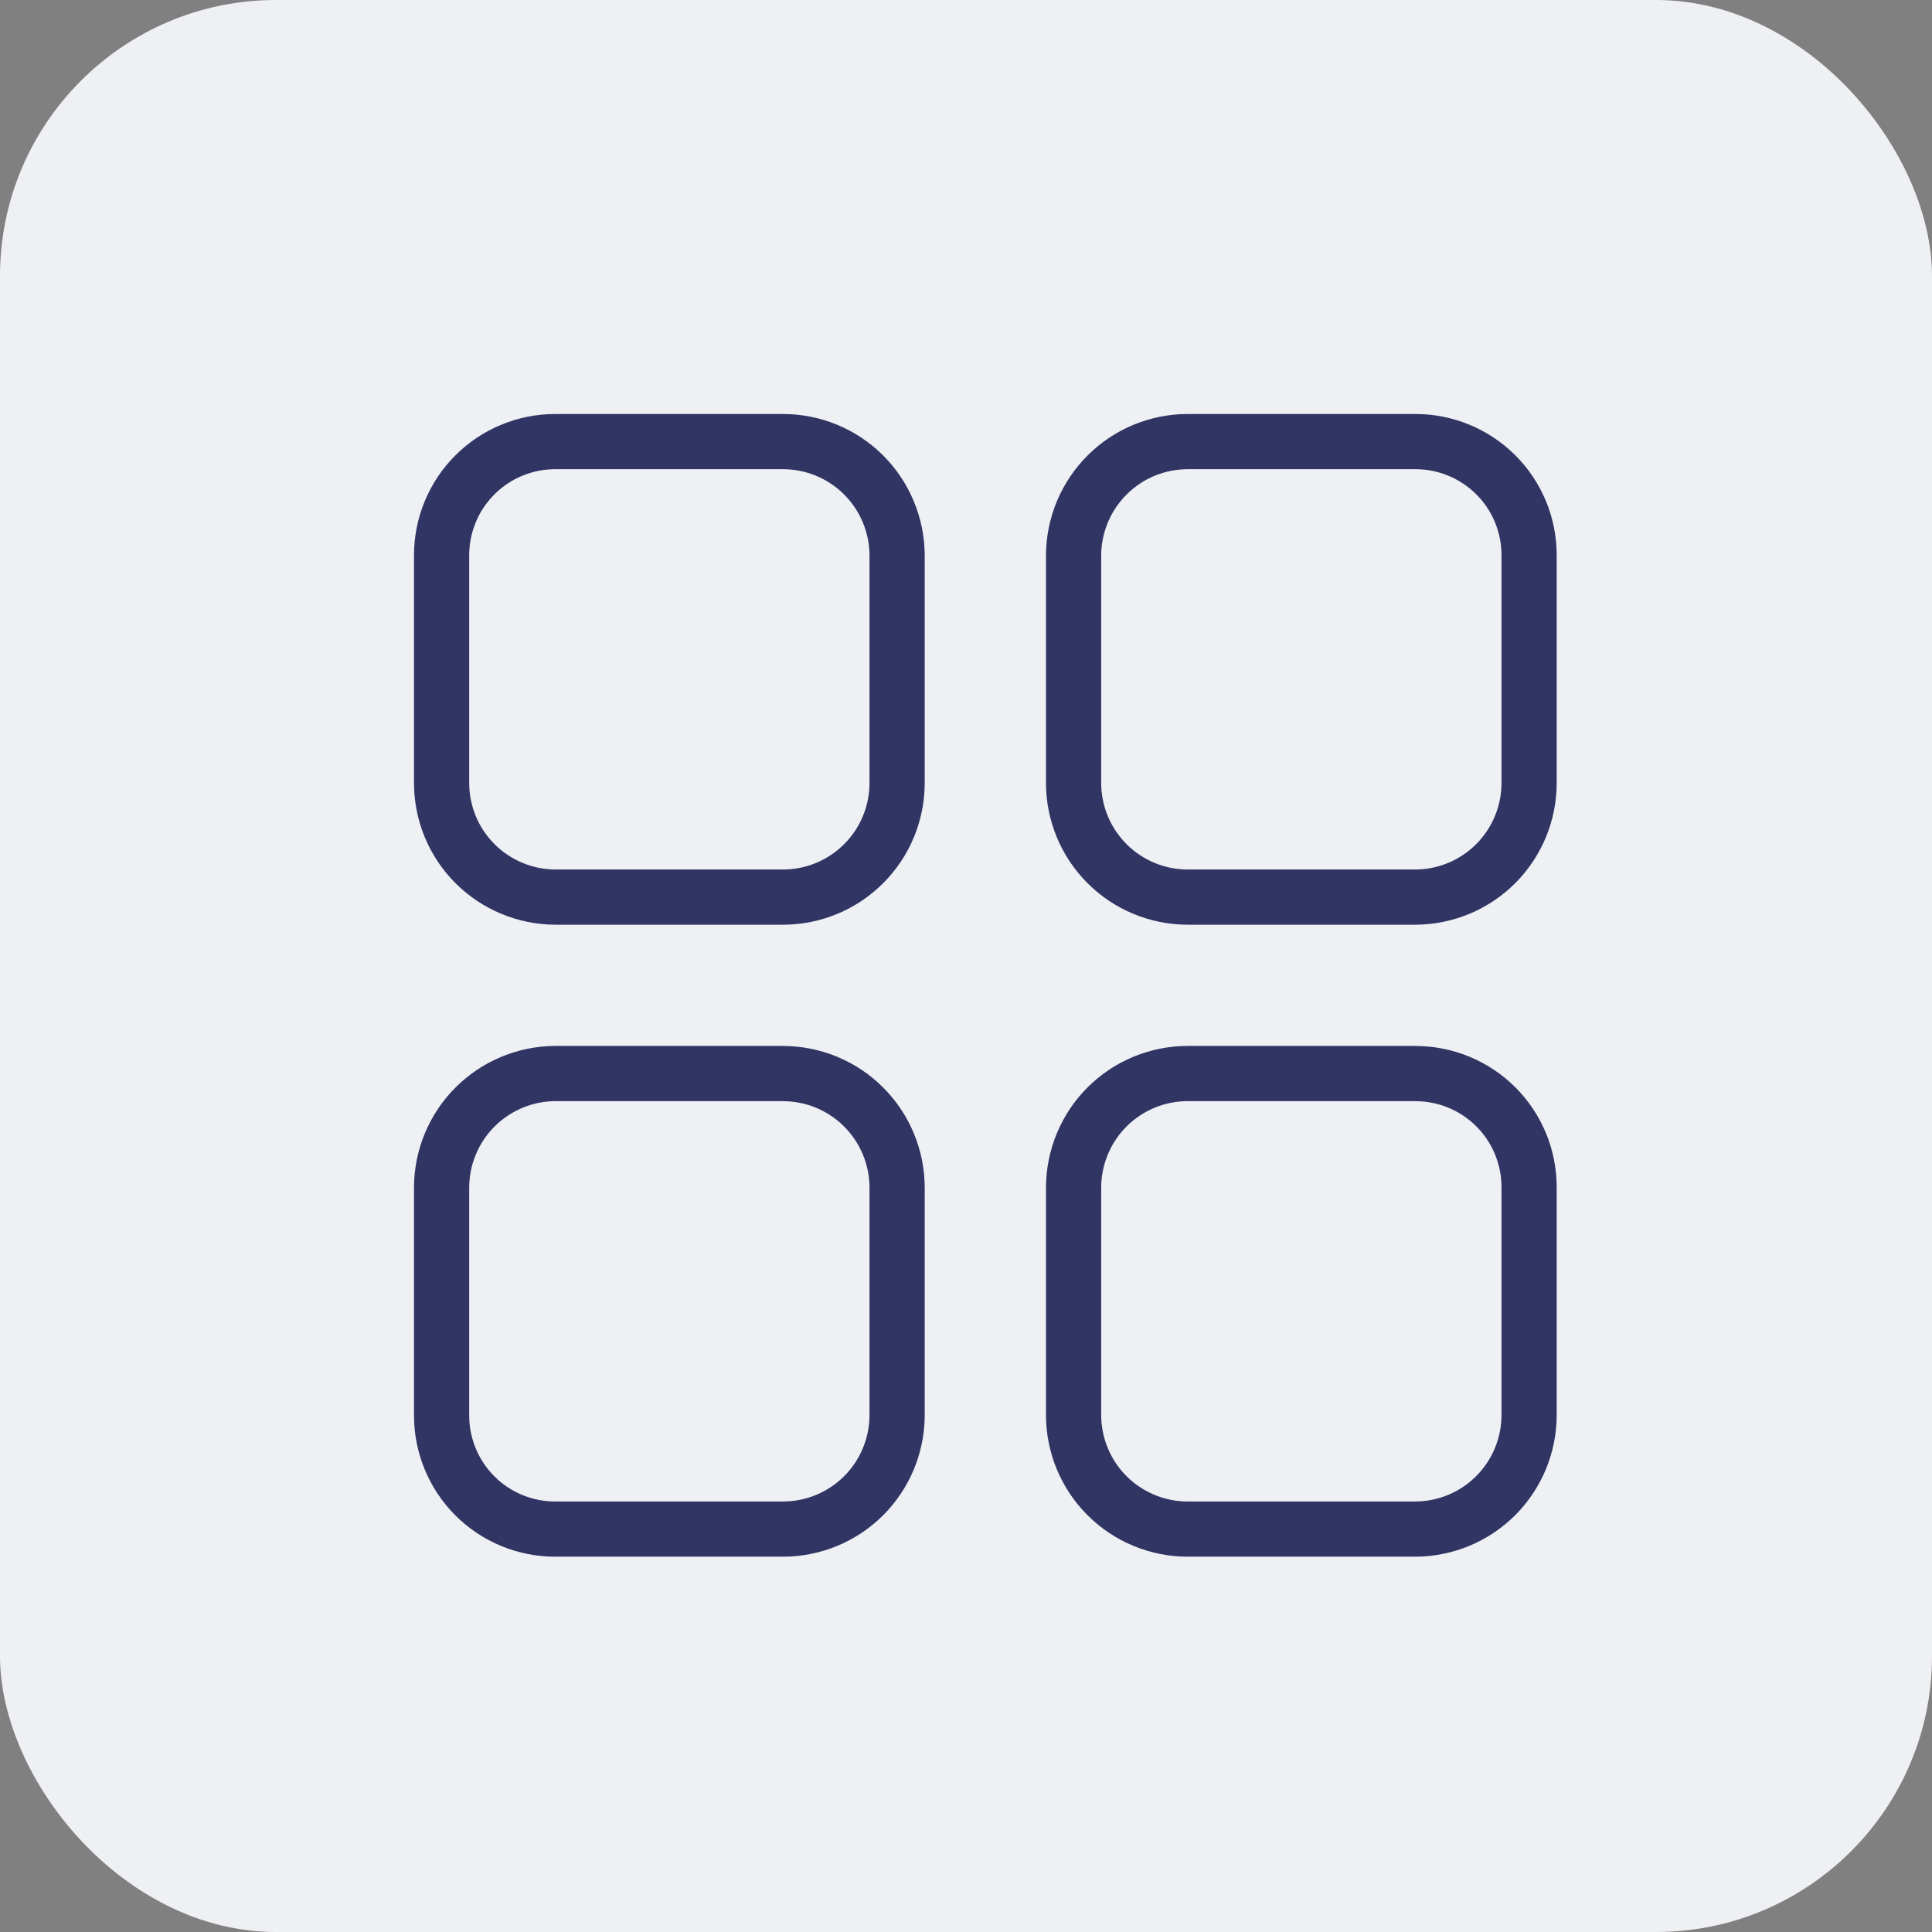 <svg width="35" height="35" viewBox="0 0 35 35" fill="none" xmlns="http://www.w3.org/2000/svg">
<rect x="0" y="0" width="35" height="35" fill="#808080" stroke="none"/>
<rect width="35" height="35" rx="5" fill="#EFF0F4"/>
<path d="M25.644 19.448H21.517C20.97 19.448 20.446 19.665 20.058 20.05C19.671 20.436 19.452 20.96 19.449 21.507V25.633C19.449 26.182 19.667 26.708 20.055 27.096C20.443 27.483 20.969 27.701 21.517 27.701H25.644C26.191 27.698 26.714 27.479 27.099 27.092C27.485 26.704 27.701 26.18 27.701 25.633V21.507C27.701 20.961 27.485 20.438 27.099 20.052C26.713 19.666 26.189 19.449 25.644 19.449M14.184 19.448H10.057C9.511 19.451 8.987 19.671 8.602 20.058C8.216 20.446 8 20.971 8 21.517V25.644C8 26.189 8.217 26.713 8.603 27.099C8.988 27.485 9.512 27.701 10.057 27.701H14.184C14.731 27.701 15.255 27.485 15.643 27.099C16.03 26.714 16.249 26.191 16.252 25.644V21.517C16.252 20.969 16.034 20.443 15.646 20.055C15.259 19.667 14.733 19.449 14.184 19.449M14.184 8H10.057C9.787 8 9.52 8.053 9.27 8.157C9.02 8.26 8.794 8.412 8.603 8.603C8.412 8.794 8.26 9.02 8.157 9.27C8.053 9.52 8 9.787 8 10.057V14.184C8 14.731 8.216 15.255 8.602 15.643C8.988 16.03 9.511 16.249 10.057 16.252H14.184C14.733 16.252 15.259 16.034 15.646 15.646C16.034 15.259 16.252 14.733 16.252 14.184V10.057C16.249 9.511 16.03 8.988 15.643 8.602C15.255 8.216 14.731 8 14.184 8ZM25.644 8H21.517C20.971 8 20.446 8.216 20.059 8.602C19.671 8.988 19.452 9.511 19.449 10.057V14.184C19.449 14.732 19.667 15.258 20.055 15.646C20.443 16.034 20.969 16.252 21.517 16.252H25.644C26.191 16.249 26.714 16.03 27.099 15.643C27.485 15.255 27.701 14.731 27.701 14.184V10.057C27.701 9.512 27.485 8.988 27.099 8.603C26.713 8.217 26.189 8 25.644 8Z" stroke="#303564" stroke-linecap="round" stroke-linejoin="round"/>
</svg>
